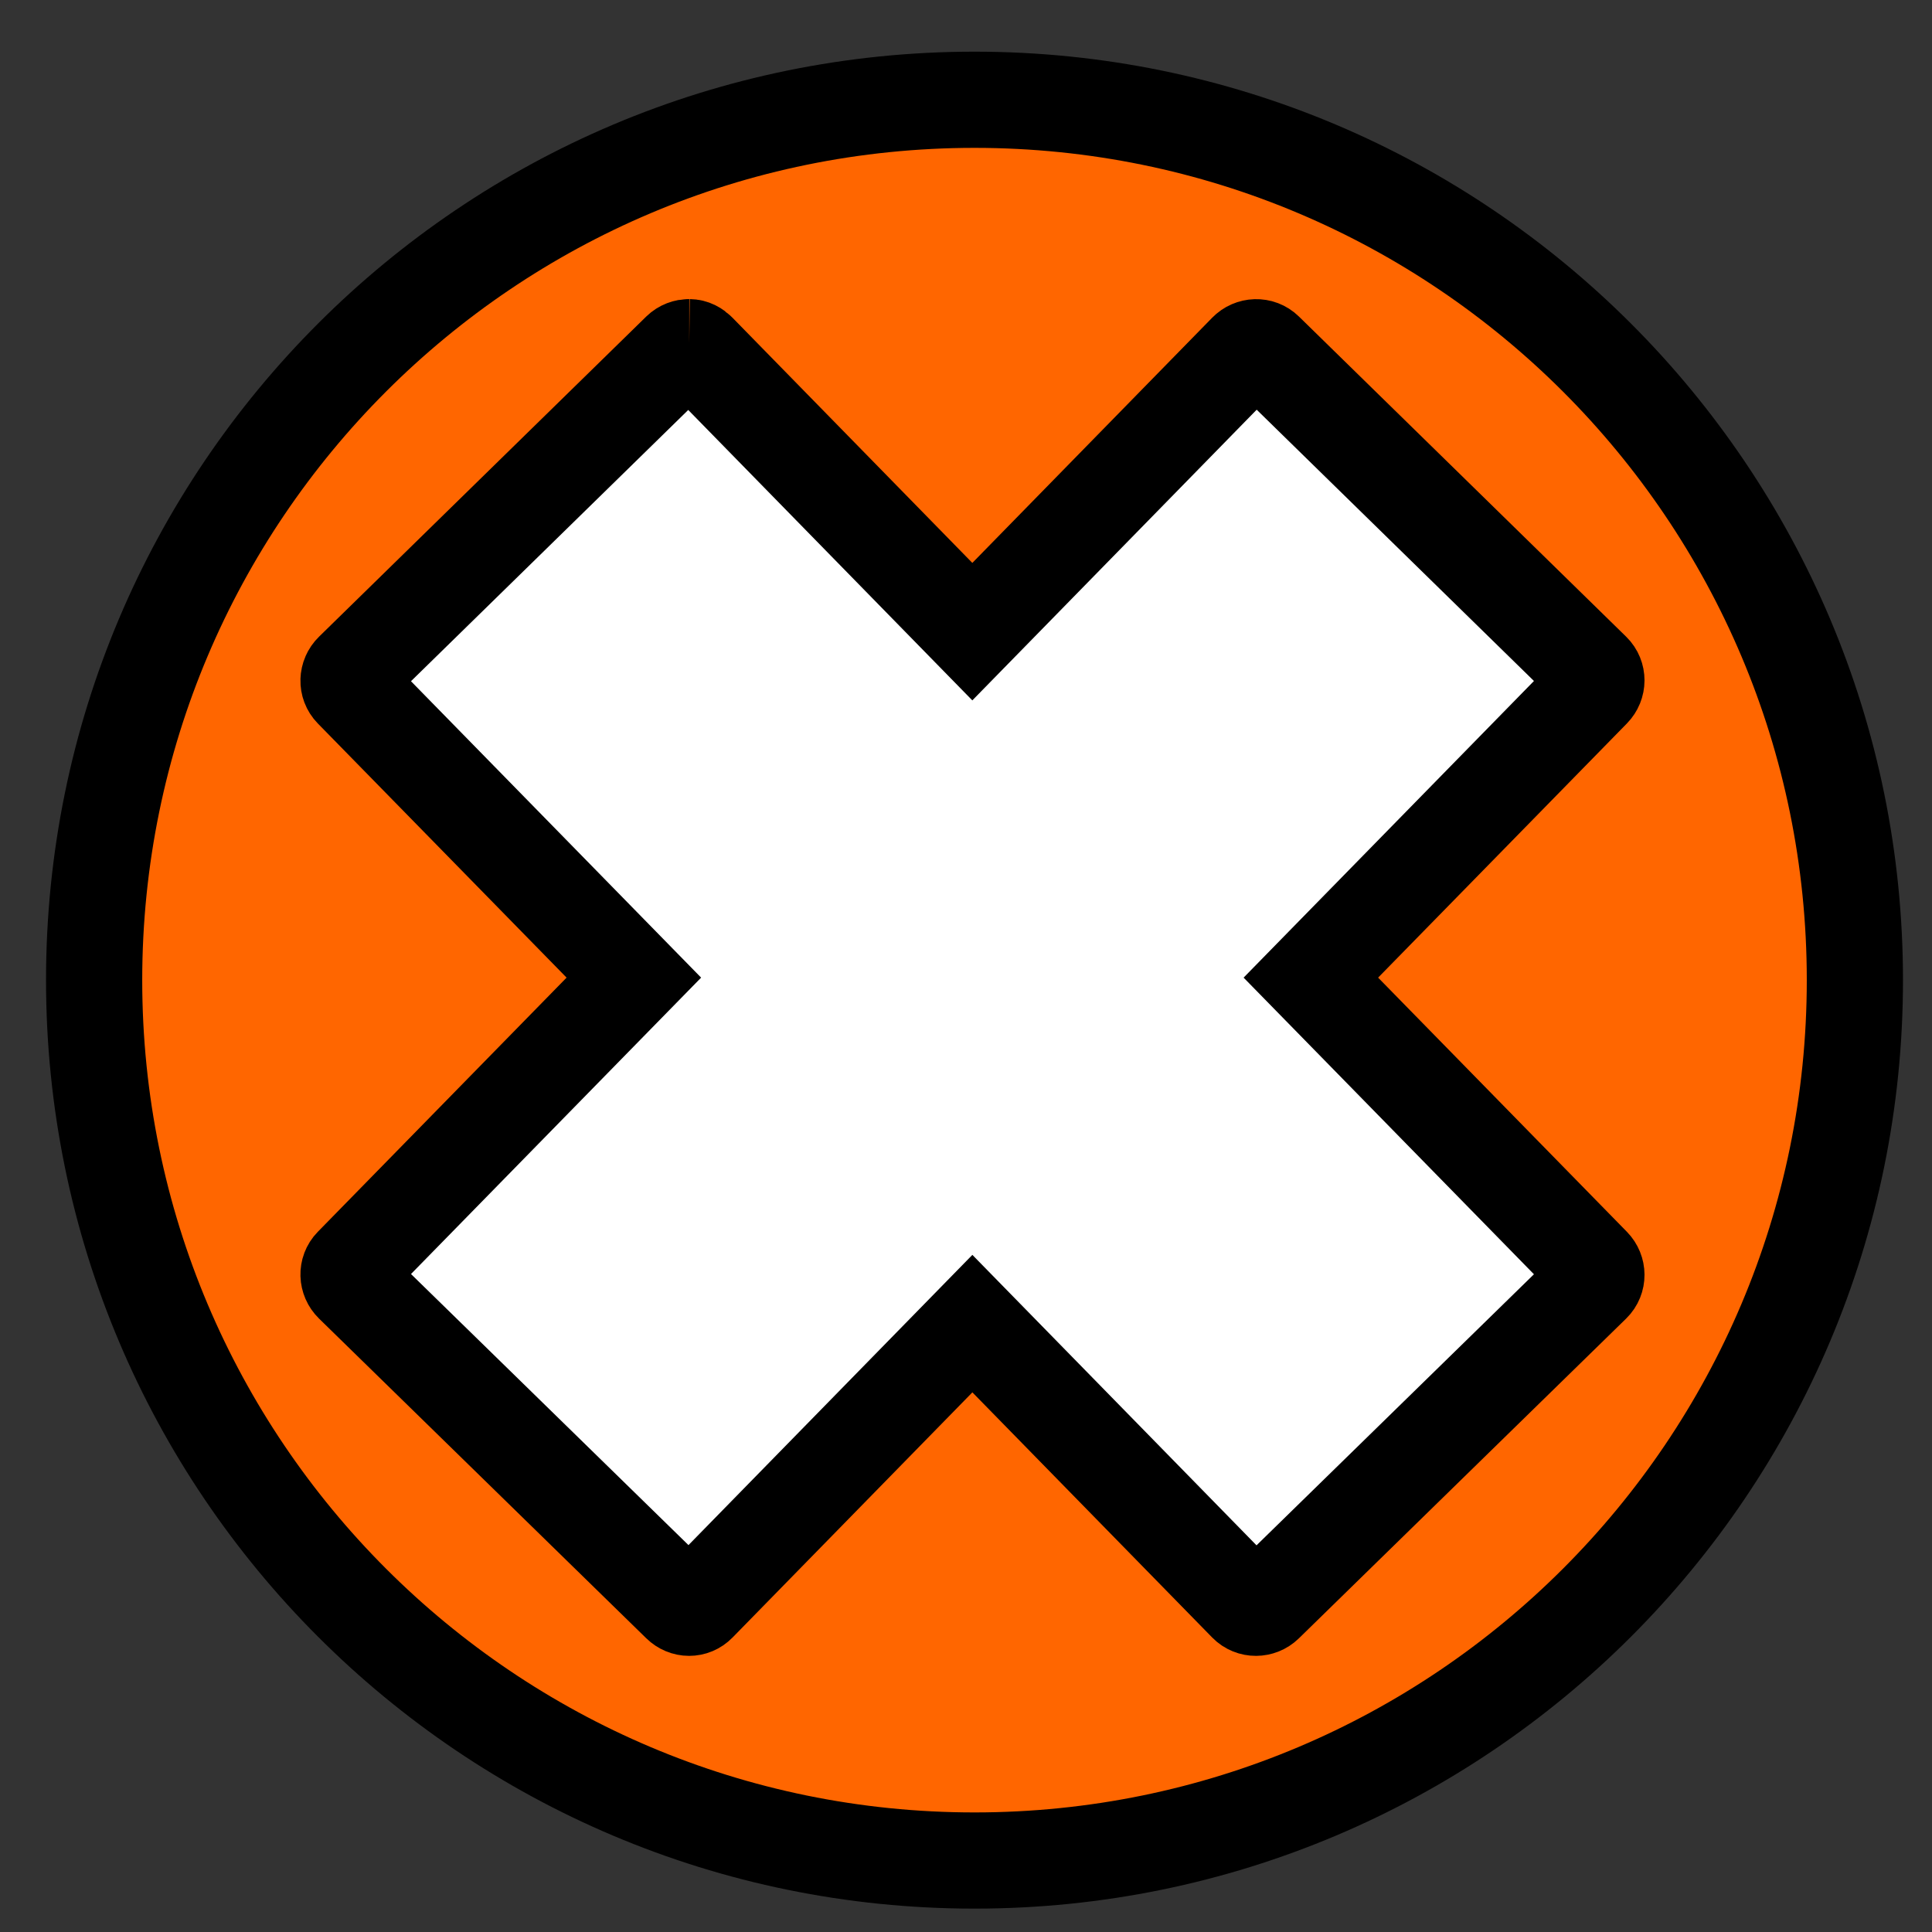 <?xml version="1.0" encoding="UTF-8" standalone="no"?>
<svg
   xmlns:dc="http://purl.org/dc/elements/1.1/"
   xmlns:cc="http://creativecommons.org/ns#"
   xmlns:rdf="http://www.w3.org/1999/02/22-rdf-syntax-ns#"
   xmlns:svg="http://www.w3.org/2000/svg"
   xmlns="http://www.w3.org/2000/svg"
   xmlns:sodipodi="http://sodipodi.sourceforge.net/DTD/sodipodi-0.dtd"
   xmlns:inkscape="http://www.inkscape.org/namespaces/inkscape"
   enable-background="new 0 0 55 55"
   height="50"
   version="1.1"
   viewBox="0 0 50 50"
   width="50"
   x="0px"
   xml:space="preserve"
   y="0px"
   id="svg2"
   inkscape:version="0.48.3.1 r9886"
   sodipodi:docname="configurar.svg"><rect x="0" y="0" width="50" height="50" fill="#333333" stroke="none"/><defs
     id="defs15">
	
		
	
</defs><sodipodi:namedview
     pagecolor="#ffffff"
     bordercolor="#666666"
     borderopacity="1"
     objecttolerance="10"
     gridtolerance="10"
     guidetolerance="10"
     inkscape:pageopacity="0"
     inkscape:pageshadow="2"
     inkscape:window-width="1366"
     inkscape:window-height="712"
     id="namedview13"
     showgrid="false"
     inkscape:zoom="4.2909091"
     inkscape:cx="27.5"
     inkscape:cy="27.5"
     inkscape:window-x="0"
     inkscape:window-y="27"
     inkscape:window-maximized="1"
     inkscape:current-layer="svg2" /><g
     id="g4202"
     transform="translate(-53.369,-1.631)"><path
       inkscape:export-ydpi="32.776936"
       inkscape:export-xdpi="32.776936"
       inkscape:export-filename="/home/flavio/Documentos/Gtk3_Sugar_Port/JAMexplorer/Iconos/salir.png"
       transform="matrix(0.389,0,0,0.389,-24.774,-111.739)"
       d="m 324.286,356.648 c 0,32.348 -26.223,58.571 -58.571,58.571 -32.348,0 -58.571,-26.223 -58.571,-58.571 0,-32.348 26.223,-58.571 58.571,-58.571 32.348,0 58.571,26.223 58.571,58.571 z"
       sodipodi:ry="58.57143"
       sodipodi:rx="58.57143"
       sodipodi:cy="356.64789"
       sodipodi:cx="265.71429"
       id="path2985-97-8-5"
       style="fill:#ff6600;fill-opacity:1;stroke:#000000;stroke-width:6.4;stroke-miterlimit:4;stroke-dasharray:none"
       sodipodi:type="arc" /><path
       inkscape:connector-curvature="0"
       inkscape:export-ydpi="32.776936"
       inkscape:export-xdpi="32.776936"
       inkscape:export-filename="/home/flavio/Documentos/Gtk3_Sugar_Port/JAMexplorer/Iconos/salir.png"
       id="rect3096"
       d="m 71.207,10.615 c -0.088,0 -0.175,0.031 -0.243,0.097 l -8.469,8.286 c -0.136,0.133 -0.145,0.35 -0.012,0.486 l 7.29,7.448 -7.29,7.448 c -0.133,0.136 -0.124,0.353 0.012,0.486 l 8.469,8.274 c 0.136,0.133 0.341,0.136 0.474,0 l 7.096,-7.254 7.096,7.254 c 0.133,0.136 0.35,0.133 0.486,0 L 94.584,34.866 c 0.136,-0.133 0.133,-0.35 0,-0.486 L 87.294,26.932 94.584,19.484 c 0.133,-0.136 0.136,-0.353 0,-0.486 l -8.469,-8.286 c -0.136,-0.133 -0.353,-0.124 -0.486,0.012 l -7.096,7.254 -7.096,-7.254 c -0.067,-0.068 -0.143,-0.108 -0.231,-0.109 z"
       style="fill:#ffffff;fill-opacity:1;stroke:#000000;stroke-width:2.488;stroke-miterlimit:4;stroke-opacity:1;stroke-dasharray:none" /></g></svg>